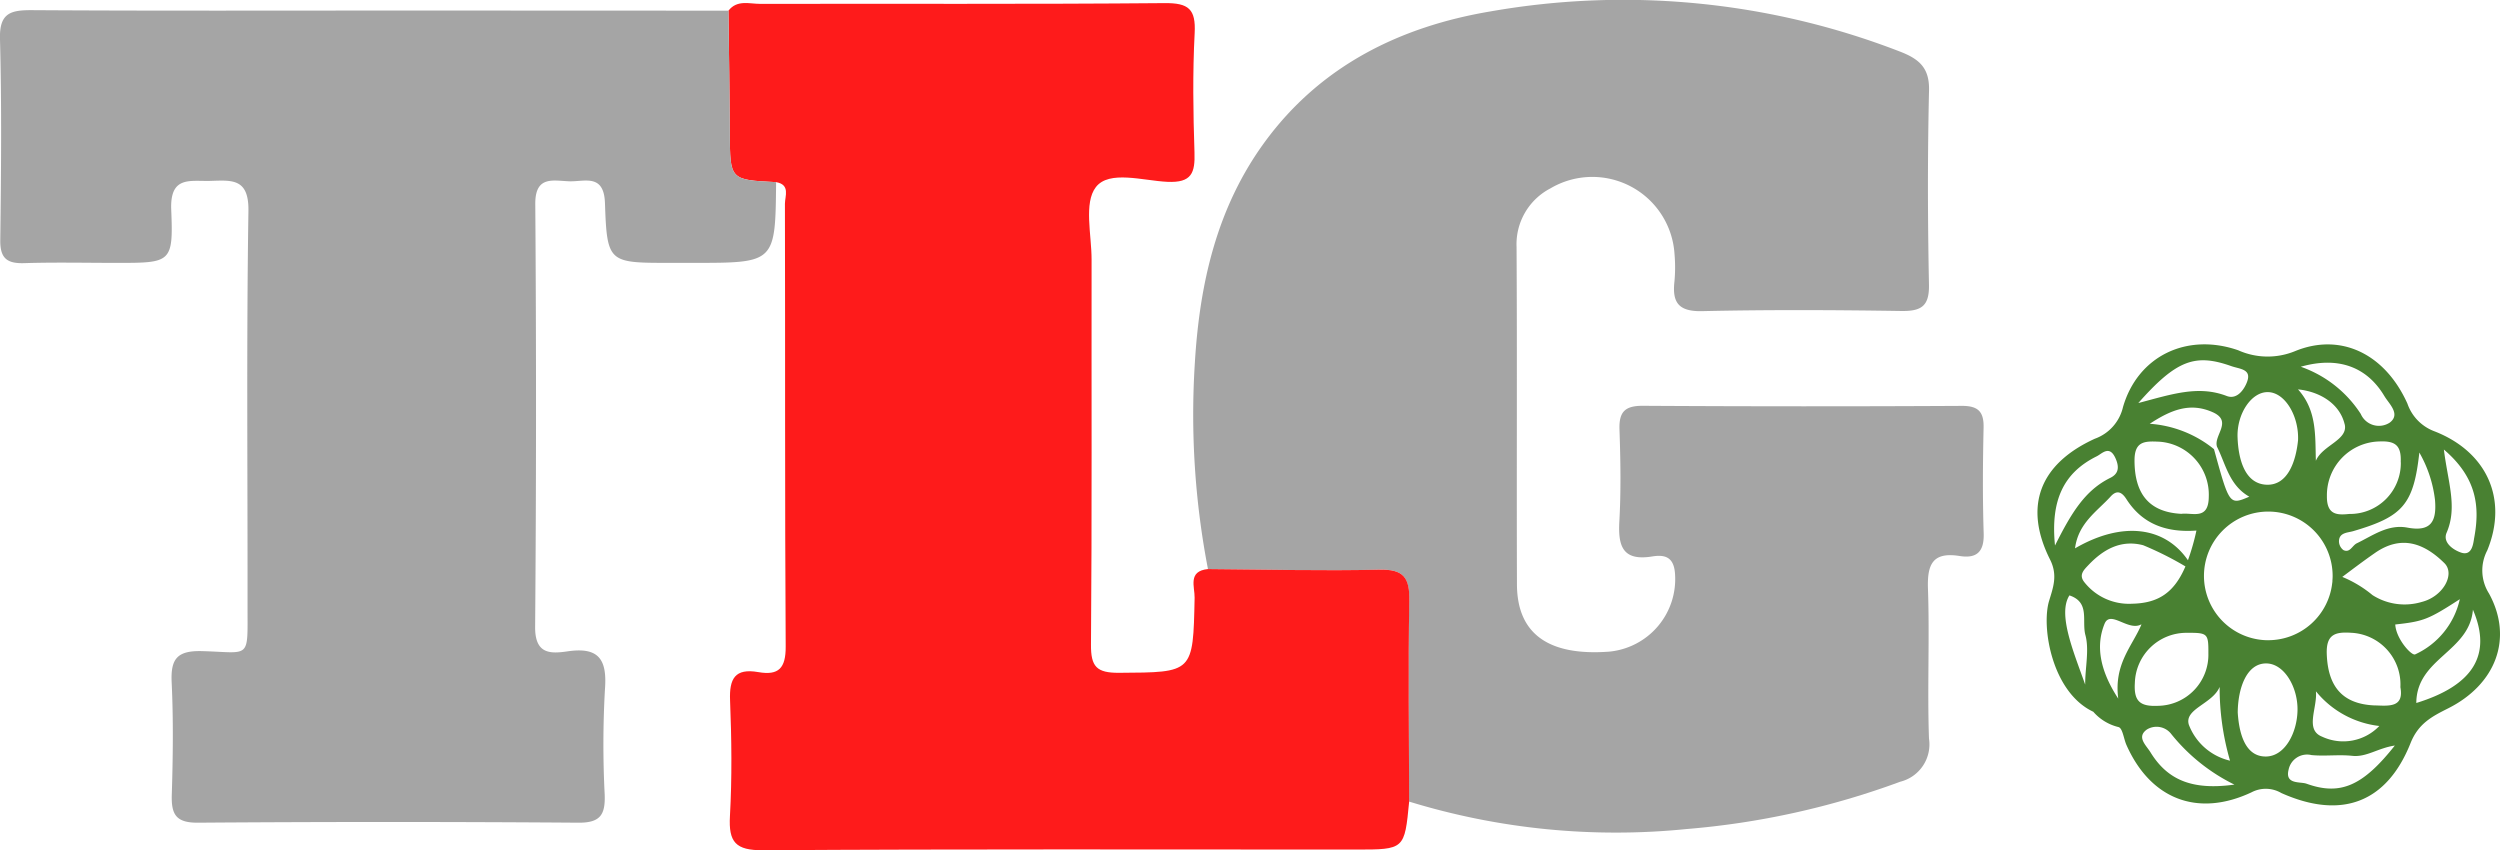 <svg xmlns="http://www.w3.org/2000/svg" width="242.878" height="82.603" viewBox="0 0 242.878 82.603">
  <g id="Group_70" data-name="Group 70" transform="translate(-43.735 -227.572)">
    <g id="Group_8" data-name="Group 8" transform="translate(43.735 227.572)">
      <path id="Path_21" data-name="Path 21" d="M349.35,282.857a79.109,79.109,0,0,1-1.278-19.967c.455-7.708,2.111-15.128,6.805-21.536,5.435-7.418,13.169-11.206,21.947-12.678a74.43,74.43,0,0,1,39.737,3.9c1.845.712,2.893,1.555,2.841,3.775-.146,6.288-.132,12.583-.006,18.872.042,2.117-.76,2.591-2.711,2.562-6.437-.1-12.88-.131-19.315.015-2.311.052-2.932-.84-2.7-2.894a14.95,14.95,0,0,0,.006-2.647,8,8,0,0,0-12.06-6.383,6.11,6.11,0,0,0-3.286,5.684c.063,10.927,0,21.855.038,32.782.016,4.8,3.049,6.971,8.939,6.539a7.079,7.079,0,0,0,6.413-7.621c-.127-1.636-1.057-1.815-2.216-1.627-2.86.463-3.323-.992-3.188-3.4.166-2.971.115-5.961.013-8.937-.059-1.713.531-2.31,2.284-2.3q15.487.094,30.974.008c1.585-.007,2.15.559,2.115,2.12-.076,3.42-.1,6.846.009,10.264.057,1.782-.668,2.467-2.336,2.2-2.615-.415-3.159.8-3.077,3.174.169,4.851-.071,9.716.1,14.566a3.737,3.737,0,0,1-2.793,4.189,78.337,78.337,0,0,1-20.791,4.6,68.417,68.417,0,0,1-26.926-2.671c-.011-6.5-.107-13.01.015-19.511.042-2.245-.542-3.079-2.937-3.021C360.437,283.05,354.892,282.895,349.35,282.857Z" transform="translate(-231.994 -227.572)" fill="#a5a5a5"/>
      <path id="Path_22" data-name="Path 22" d="M276.016,283.333c5.542.038,11.086.193,16.624.059,2.4-.058,2.98.776,2.938,3.021-.122,6.5-.026,13.008-.015,19.511-.448,4.659-.448,4.659-5.178,4.659-19.19,0-38.38-.059-57.568.068-2.7.018-3.381-.783-3.241-3.319.208-3.738.161-7.5.012-11.244-.084-2.106.474-3.142,2.741-2.744,1.982.348,2.676-.383,2.663-2.485-.089-14.337-.038-28.674-.074-43.01,0-.738.544-1.864-.858-2.106-4.488-.223-4.47-.223-4.494-4.757-.021-3.967-.088-7.934-.135-11.9.84-1.087,2.042-.66,3.093-.662,13.093-.027,26.186.043,39.278-.074,2.341-.021,3.045.582,2.922,2.917-.2,3.85-.147,7.722-.017,11.579.067,1.994-.264,2.979-2.638,2.867s-5.654-1.152-6.939.508c-1.195,1.543-.416,4.635-.42,7.045-.018,12.466.043,24.932-.058,37.4-.018,2.143.536,2.76,2.731,2.746,7.21-.047,7.188.048,7.337-7.293C274.743,285.073,274.024,283.531,276.016,283.333Z" transform="translate(-158.661 -228.048)" fill="#fe1b1b"/>
      <path id="Path_23" data-name="Path 23" d="M114.506,230.206c.047,3.967.114,7.934.135,11.9.024,4.533.006,4.534,4.494,4.757-.075,7.844-.075,7.844-7.995,7.844h-2.332c-5.955,0-6.1.005-6.3-5.813-.1-2.87-1.963-2.07-3.444-2.111-1.554-.043-3.347-.6-3.326,2.215q.151,20.531-.014,41.064c-.025,2.671,1.472,2.633,3.157,2.386,3.026-.443,3.842.784,3.628,3.658a95,95,0,0,0-.027,10.261c.064,1.9-.377,2.744-2.541,2.728q-18.485-.138-36.972,0c-2.162.016-2.6-.821-2.544-2.725.115-3.639.159-7.291-.013-10.925-.107-2.274.544-3.081,2.942-3.018,4.766.125,4.425.888,4.431-4.348.014-12.805-.111-25.612.086-38.414.049-3.188-1.6-2.985-3.7-2.922-1.958.059-3.94-.527-3.8,2.82.212,5.136-.026,5.146-5.273,5.146-3,0-6-.07-8.993.025-1.686.053-2.366-.462-2.343-2.241.081-6.512.146-13.028-.028-19.537-.068-2.538,1.037-2.815,3.151-2.8,12.1.077,24.2.035,36.306.038Q98.851,230.195,114.506,230.206Z" transform="translate(-43.735 -229.169)" fill="#a5a5a5"/>
      <path id="Path_24" data-name="Path 24" d="M583.454,360.2c.081-.226.143-.358.232-.594.86-2.3-6.272-3.826-11-1.081.313-2.457,2.14-3.587,3.465-5.042.663-.728,1.15-.332,1.533.266,1.592,2.487,3.973,3.254,6.8,3.048-1.159,5.205-2.791,7.033-6.232,7.108a5.519,5.519,0,0,1-4.636-2.073c-.592-.72-.072-1.205.383-1.685,1.446-1.526,3.157-2.489,5.313-1.927A35.175,35.175,0,0,1,583.454,360.2Z" transform="translate(-371.096 -305.255)" fill="none"/>
      <path id="Path_25" data-name="Path 25" d="M592.417,347.146c-3.15-.159-4.557-1.952-4.556-5.2,0-1.831.961-1.875,2.284-1.815a5.157,5.157,0,0,1,4.929,5.369C595.052,347.8,593.48,347,592.417,347.146Z" transform="translate(-380.49 -297.226)" fill="none"/>
      <path id="Path_26" data-name="Path 26" d="M644.013,394.1c.361,1.986-1.067,1.833-2.445,1.783-3.148-.113-4.594-1.791-4.707-5-.067-1.916.824-2.163,2.372-2.061A5.025,5.025,0,0,1,644.013,394.1Z" transform="translate(-410.813 -327.356)" fill="none"/>
      <path id="Path_27" data-name="Path 27" d="M620,332.216c-.209,2.038-.994,4.393-3.06,4.31-2.113-.085-2.742-2.475-2.816-4.61-.08-2.294,1.372-4.474,3.017-4.385S620.1,329.942,620,332.216Z" transform="translate(-396.739 -289.434)" fill="none"/>
      <path id="Path_28" data-name="Path 28" d="M595.066,390.882a4.965,4.965,0,0,1-4.875,5.092c-1.719.085-2.38-.393-2.269-2.205a5.012,5.012,0,0,1,5.084-4.883C595,388.876,595.078,388.951,595.066,390.882Z" transform="translate(-380.52 -327.407)" fill="none"/>
      <path id="Path_29" data-name="Path 29" d="M639.062,347.131c-1.152.112-2.209.135-2.18-1.754a5.221,5.221,0,0,1,5.106-5.291c1.562-.063,2.142.4,2.077,2.019A4.937,4.937,0,0,1,639.062,347.131Z" transform="translate(-410.828 -297.203)" fill="none"/>
      <path id="Path_30" data-name="Path 30" d="M614.169,401.453c.016-2.375.871-4.8,2.789-4.771,1.741.028,3.047,2.311,3.019,4.525-.028,2.181-1.2,4.478-3.036,4.519C614.787,405.773,614.282,403.244,614.169,401.453Z" transform="translate(-396.772 -332.233)" fill="none"/>
      <path id="Path_31" data-name="Path 31" d="M588.825,323.57c3.728-4.215,5.544-4.824,9.039-3.586.814.289,1.99.275,1.531,1.519-.269.73-.967,1.771-1.981,1.381C594.641,321.818,592.037,322.725,588.825,323.57Z" transform="translate(-381.086 -284.413)" fill="none"/>
      <path id="Path_32" data-name="Path 32" d="M637.362,417.616c-3.11,3.937-5.306,4.9-8.59,3.706-.6-.216-2.1.1-1.731-1.36a1.834,1.834,0,0,1,2.221-1.42c1.31.128,2.652-.066,3.959.074C634.62,418.766,635.7,417.867,637.362,417.616Z" transform="translate(-404.702 -345.188)" fill="none"/>
      <path id="Path_33" data-name="Path 33" d="M659.7,392.049c.018-4.363,5.161-4.951,5.5-9.073C667.083,387.375,665.211,390.345,659.7,392.049Z" transform="translate(-424.947 -323.75)" fill="none"/>
      <path id="Path_34" data-name="Path 34" d="M630.232,320.422c3.619-1.026,6.435,0,8.139,2.876.425.718,1.594,1.735.5,2.554a1.923,1.923,0,0,1-2.812-.846A11.418,11.418,0,0,0,630.232,320.422Z" transform="translate(-406.712 -284.796)" fill="none"/>
      <path id="Path_35" data-name="Path 35" d="M647.788,342.926a12.076,12.076,0,0,1,1.52,4.593c.174,2.058-.347,3.138-2.679,2.7-1.874-.353-3.354.766-4.919,1.524-.445.216-.664.966-1.3.657a1.079,1.079,0,0,1-.431-.836c0-.876.84-.842,1.373-1C646.16,349.16,647.231,348.011,647.788,342.926Z" transform="translate(-412.746 -298.964)" fill="none"/>
      <path id="Path_36" data-name="Path 36" d="M598.765,418.434c-4.058.565-6.48-.417-8.151-3.13-.438-.711-1.381-1.485-.356-2.222a1.8,1.8,0,0,1,2.384.458A18.054,18.054,0,0,0,598.765,418.434Z" transform="translate(-381.688 -342.209)" fill="none"/>
      <path id="Path_37" data-name="Path 37" d="M567.448,351.716c-.443-4.4.836-7.073,4.063-8.671.507-.251,1.224-1.116,1.811.187.412.915.278,1.527-.5,1.911C570.34,346.367,569.023,348.585,567.448,351.716Z" transform="translate(-367.804 -298.719)" fill="none"/>
      <path id="Path_38" data-name="Path 38" d="M666.721,342.165c3.235,2.76,3.5,5.591,2.946,8.575-.087.468-.168,1.814-1.28,1.436-.762-.259-1.808-.98-1.4-1.931C668.06,347.754,667.114,345.355,666.721,342.165Z" transform="translate(-429.295 -298.493)" fill="none"/>
      <path id="Path_39" data-name="Path 39" d="M631.245,333.76c-.073-2.478.106-4.893-1.736-6.94,2.176.227,4.065,1.416,4.539,3.383C634.42,331.746,631.885,332.236,631.245,333.76Z" transform="translate(-406.266 -288.996)" fill="none"/>
      <path id="Path_40" data-name="Path 40" d="M601.625,406.355c-.493-1.552,2.308-2.031,2.987-3.684" transform="translate(-388.972 -335.939)" fill="none"/>
      <path id="Path_41" data-name="Path 41" d="M639.77,407.168A4.858,4.858,0,0,1,634.2,408.2c-1.691-.676-.429-2.8-.589-4.4A9.275,9.275,0,0,0,639.77,407.168Z" transform="translate(-408.615 -336.637)" fill="none"/>
      <path id="Path_42" data-name="Path 42" d="M583.083,385.9c-.885,2.095-2.685,3.81-2.248,7.188-1.868-2.858-2.164-5.228-1.332-7.271.559-1.373,2.305.755,3.56.058Z" transform="translate(-375.045 -325.219)" fill="none"/>
      <path id="Path_43" data-name="Path 43" d="M597.976,335.511a11.055,11.055,0,0,0-6.231-2.471c2.082-1.367,3.924-2.092,6.1-1.132,2.016.889.059,2.278.434,3.372Q598.133,335.4,597.976,335.511Z" transform="translate(-382.893 -291.874)" fill="none"/>
      <path id="Path_44" data-name="Path 44" d="M654.262,382.764c2.77-.3,3.227-.476,6.295-2.461a7.735,7.735,0,0,1-4.344,5.365c-.346.148-1.865-1.512-1.928-2.923Z" transform="translate(-421.585 -322.096)" fill="none"/>
      <path id="Path_45" data-name="Path 45" d="M608.407,341.47c.855,1.71,1.178,3.726,3.132,4.843-1.932.821-1.932.821-3.434-4.616C608.207,341.627,608.308,341.55,608.407,341.47Z" transform="translate(-393.019 -298.062)" fill="none"/>
      <path id="Path_46" data-name="Path 46" d="M589.578,386.766l-.019-.024" transform="translate(-381.54 -326.081)" fill="none"/>
    </g>
    <path id="Path_47" data-name="Path 47" d="M606.98,339.57a4.18,4.18,0,0,1-.176-4.186c2.065-5.026-.058-9.63-5.184-11.6a4.4,4.4,0,0,1-2.569-2.667c-2.184-4.866-6.506-6.921-10.934-5.092a7,7,0,0,1-5.5-.09c-4.99-1.738-9.765.556-11.2,5.523a4.3,4.3,0,0,1-2.736,3.07c-5.384,2.459-6.938,6.581-4.346,11.743.765,1.524.293,2.717-.1,4.025-.76,2.548.283,8.866,4.289,10.752v-.006a4.716,4.716,0,0,0,2.465,1.5c.4.119.5,1.149.769,1.746,2.34,5.266,6.924,7.044,12.143,4.592a2.981,2.981,0,0,1,2.9.068c5.821,2.6,10.237.966,12.554-4.851.766-1.924,2.115-2.6,3.651-3.375C607.614,348.406,609.368,343.946,606.98,339.57Zm-1.441-5.419c-.087.468-.168,1.814-1.28,1.436-.762-.259-1.808-.98-1.4-1.931,1.072-2.491.126-4.89-.267-8.08C605.828,328.336,606.093,331.168,605.539,334.151Zm-15.377,14.914a9.273,9.273,0,0,0,6.161,3.369,4.859,4.859,0,0,1-5.572,1.034C589.06,352.793,590.321,350.667,590.161,349.066Zm-4.627-4.961a6.25,6.25,0,1,1,6.25-6.249c0,.183-.012.363-.028.541l.017.051-.02.018A6.249,6.249,0,0,1,585.534,344.1Zm-3.72,11.7a5.648,5.648,0,0,1-3.995-3.48c-.493-1.553,2.308-2.032,2.987-3.684A25.392,25.392,0,0,0,581.815,355.8Zm-1.259-30.489c.855,1.71,1.178,3.726,3.132,4.843-1.932.821-1.932.821-3.43-4.619a11.141,11.141,0,0,0-6.239-2.465c2.081-1.367,3.924-2.092,6.1-1.131C582.138,322.828,580.18,324.217,580.555,325.311Zm15.118,14.417a11.375,11.375,0,0,0-2.951-1.781c1.056-.791,2.108-1.588,3.192-2.338,2.538-1.756,4.75-.953,6.728,1,1.074,1.061-.119,3.246-2.2,3.77A5.794,5.794,0,0,1,595.674,339.729Zm4.535-13.862a12.068,12.068,0,0,1,1.52,4.593c.174,2.058-.347,3.138-2.679,2.7-1.874-.353-3.354.766-4.919,1.524-.445.216-.664.966-1.3.657a1.08,1.08,0,0,1-.43-.836c0-.876.84-.842,1.373-1C598.581,332.1,599.652,330.951,600.209,325.866Zm-1.8.94a4.937,4.937,0,0,1-5,5.026c-1.152.112-2.209.135-2.18-1.754a5.221,5.221,0,0,1,5.105-5.291C597.889,324.725,598.469,325.188,598.4,326.807Zm-1.579-6.4c.425.718,1.594,1.735.5,2.554a1.923,1.923,0,0,1-2.813-.846,11.417,11.417,0,0,0-5.828-4.584C592.306,316.5,595.121,317.526,596.825,320.406Zm-3.875,2.705c.372,1.543-2.164,2.034-2.8,3.557-.072-2.478.107-4.893-1.735-6.94C590.587,319.956,592.476,321.144,592.95,323.111ZM585.565,320c1.66.09,2.961,2.411,2.859,4.685-.209,2.038-.994,4.393-3.06,4.31-2.113-.085-2.742-2.475-2.816-4.61C582.469,322.092,583.92,319.912,585.565,320Zm-3.62-2.526c.814.289,1.99.275,1.531,1.519-.269.729-.967,1.771-1.981,1.381-2.772-1.065-5.376-.158-8.589.686C576.634,316.845,578.45,316.236,581.945,317.475Zm-7.122,7.336a5.157,5.157,0,0,1,4.929,5.369c-.023,2.3-1.594,1.5-2.658,1.645-3.149-.16-4.557-1.952-4.556-5.2C572.539,324.795,573.5,324.752,574.823,324.811Zm-3.07,5.59c1.592,2.487,3.973,3.254,6.8,3.048a22.254,22.254,0,0,1-.825,2.886c-2.2-3.214-6.29-3.873-10.969-1.158.313-2.457,2.14-3.587,3.465-5.042C570.883,329.407,571.37,329.8,571.753,330.4Zm-2.877-4.171c.507-.251,1.224-1.116,1.811.188.412.915.278,1.527-.5,1.911-2.483,1.224-3.8,3.442-5.374,6.573C564.369,330.5,565.648,327.828,568.875,326.23Zm-2.661,13.518c2.025.68,1.179,2.466,1.553,3.861.389,1.452-.036,3.205-.022,4.809C566.645,345.287,565.043,341.576,566.215,339.747Zm1.465-1.263c-.592-.72-.072-1.205.382-1.685,1.446-1.526,3.157-2.488,5.313-1.927a31.852,31.852,0,0,1,4.11,2.06c-1.1,2.569-2.651,3.569-5.17,3.624A5.517,5.517,0,0,1,567.68,338.484Zm3.278,11.294c-1.868-2.858-2.164-5.228-1.331-7.271.559-1.373,2.305.755,3.56.058l.018.023C572.32,344.684,570.52,346.4,570.958,349.778Zm1.612-1.512a5.012,5.012,0,0,1,5.084-4.883c1.994-.01,2.071.066,2.06,2a4.965,4.965,0,0,1-4.875,5.092C573.119,350.555,572.458,350.077,572.57,348.266ZM574.094,355c-.438-.711-1.382-1.485-.356-2.223a1.8,1.8,0,0,1,2.384.458,18.052,18.052,0,0,0,6.122,4.894C578.186,358.694,575.765,357.712,574.094,355Zm11.243.4c-2.154.047-2.658-2.482-2.771-4.273.016-2.374.871-4.8,2.789-4.77,1.741.028,3.048,2.31,3.019,4.525C588.345,353.059,587.176,355.357,585.336,355.4Zm3.9,2.64c-.6-.216-2.1.1-1.731-1.36a1.833,1.833,0,0,1,2.221-1.42c1.31.128,2.652-.066,3.959.074,1.4.15,2.476-.749,4.141-1C594.718,358.269,592.521,359.227,589.237,358.038Zm6.685-7.6c-3.148-.113-4.594-1.791-4.707-5-.067-1.916.824-2.163,2.372-2.061a5.024,5.024,0,0,1,4.781,5.282C598.729,350.638,597.3,350.485,595.922,350.435Zm1.947-7.866c2.748-.3,3.212-.48,6.271-2.458a7.736,7.736,0,0,1-4.344,5.365C599.451,345.623,597.943,343.977,597.869,342.57Zm2.046,7.633c.018-4.363,5.161-4.951,5.5-9.073C607.3,345.529,605.431,348.5,599.915,350.2Z" transform="translate(-321.432 -54.332)" fill="#498132"/>
  </g>
</svg>
